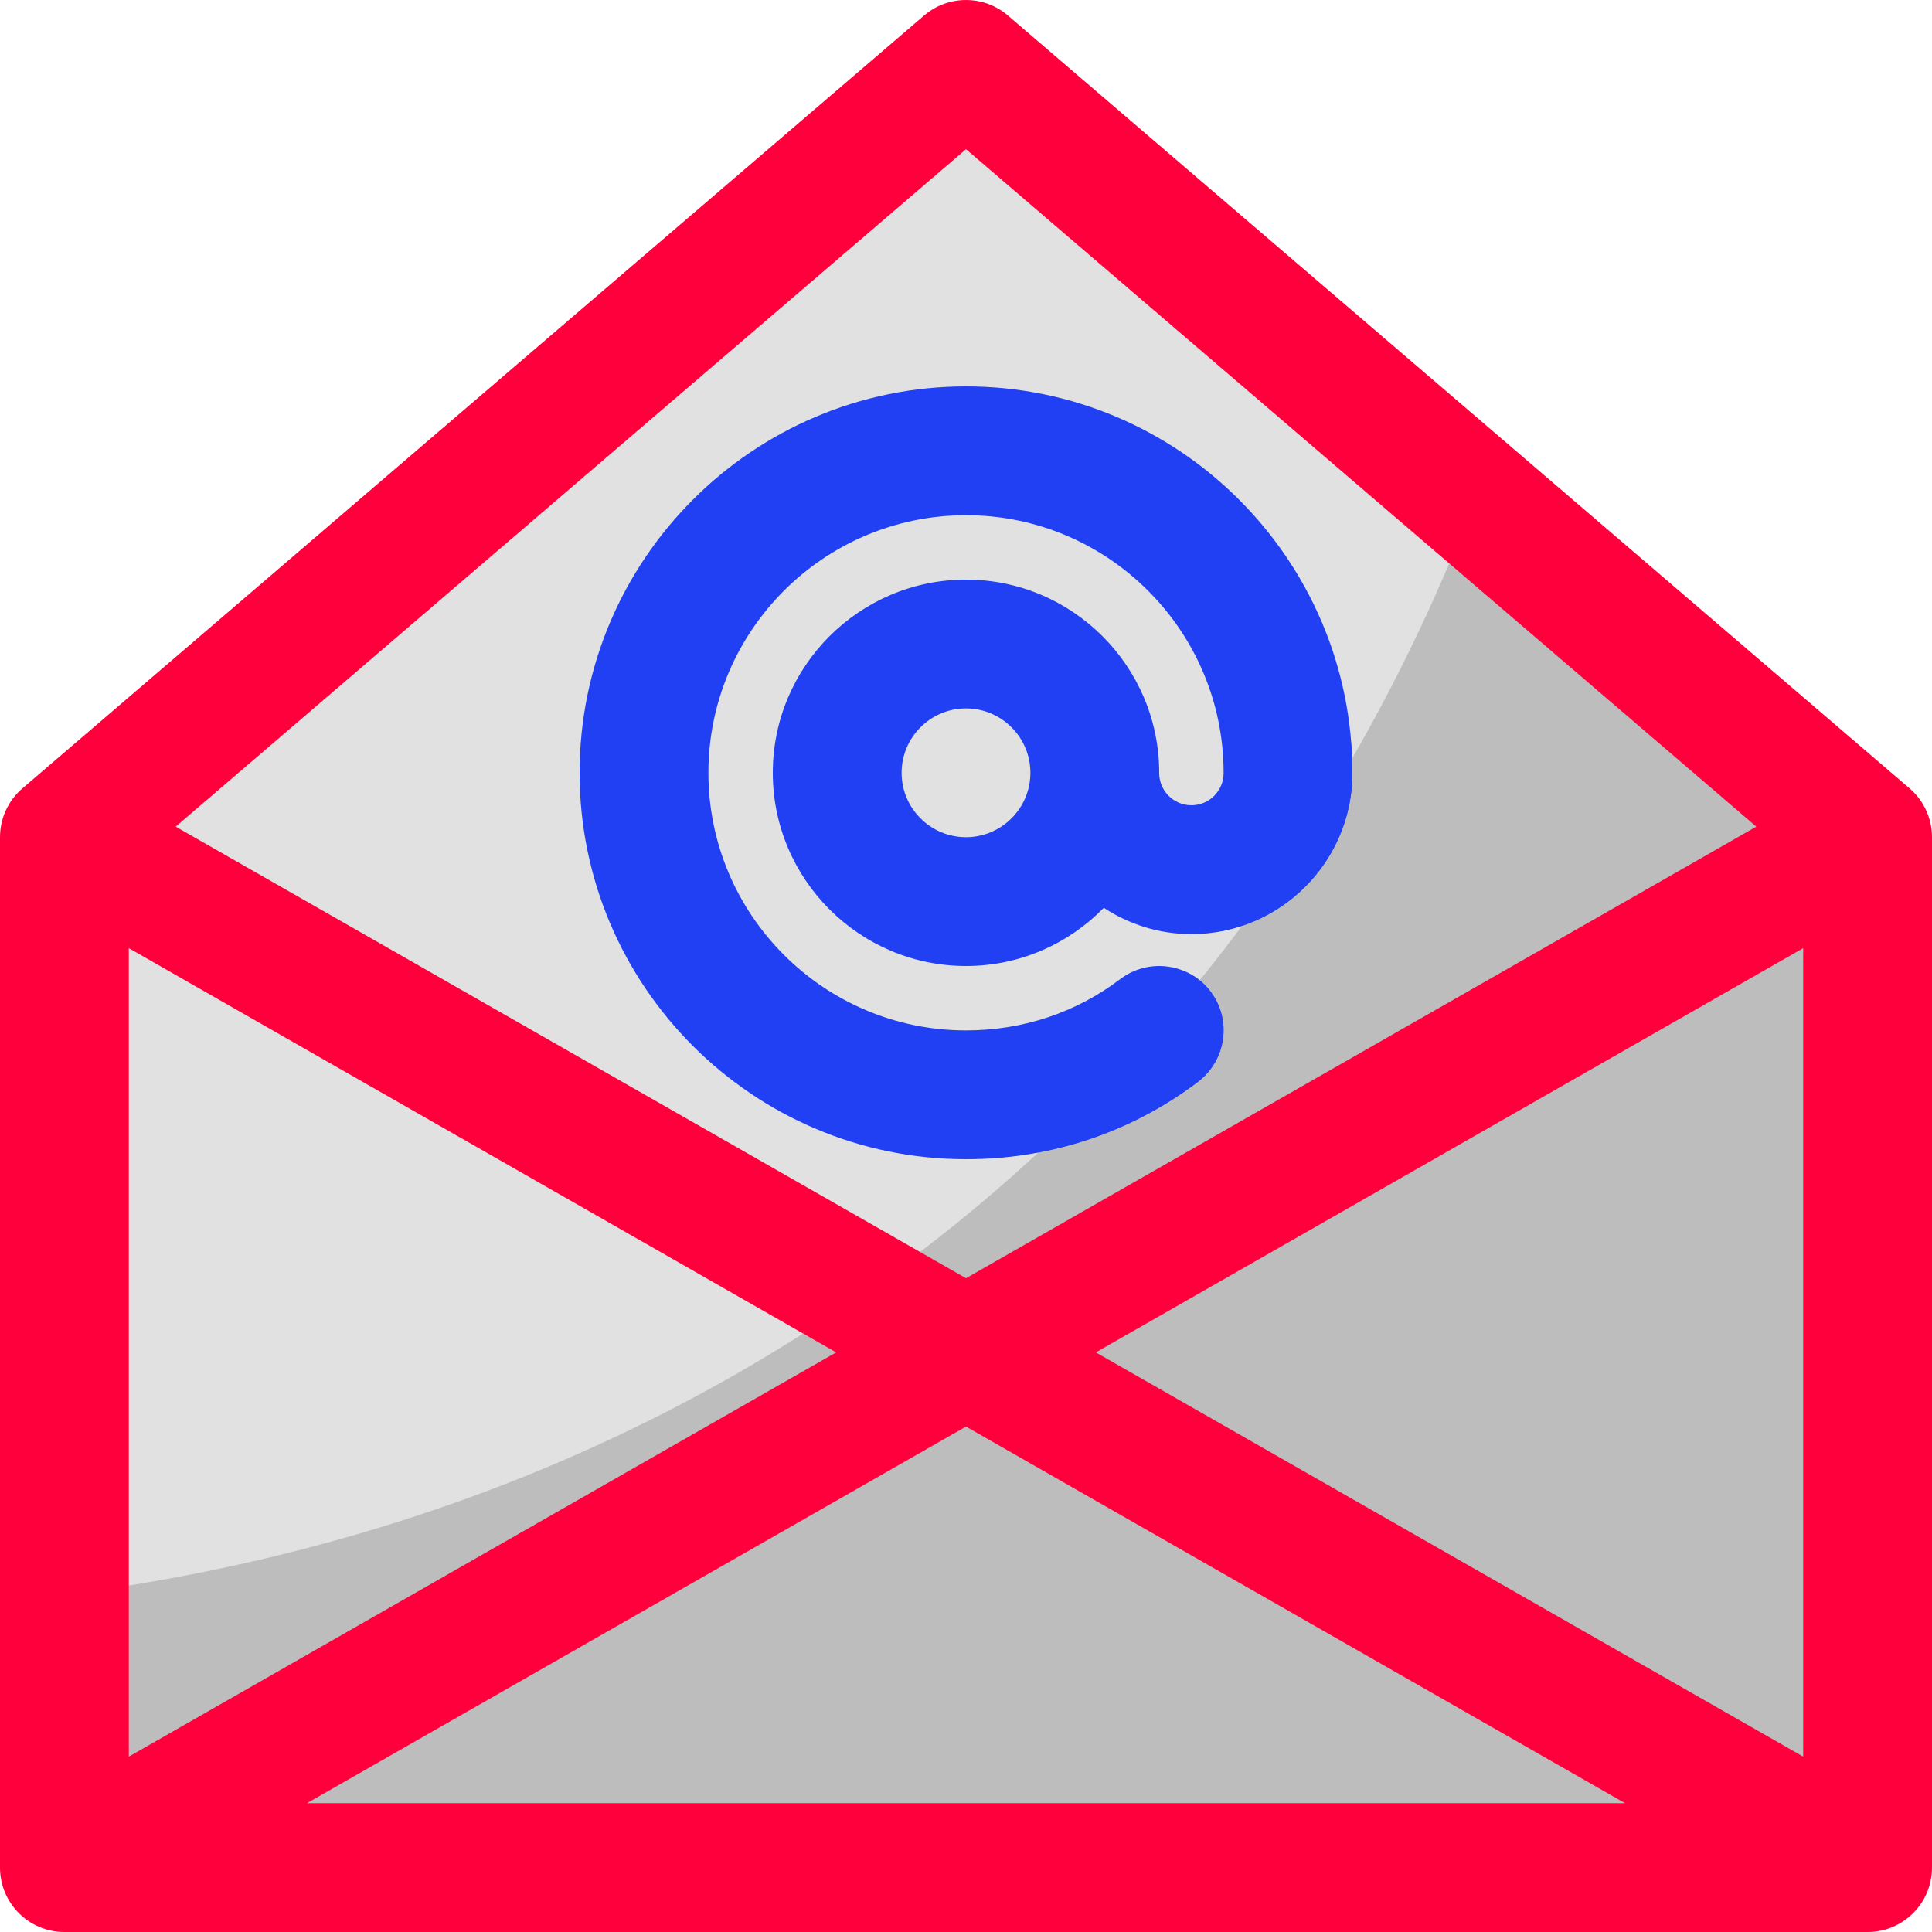 <?xml version="1.0" encoding="UTF-8" standalone="no"?>
<!-- Generator: Gravit.io -->
<svg xmlns="http://www.w3.org/2000/svg" xmlns:xlink="http://www.w3.org/1999/xlink" style="isolation:isolate" viewBox="0 0 60 60" width="60pt" height="60pt"><defs><clipPath id="_clipPath_POc3NVqmQtzTVTiF6BNZklKT9aaLFCiQ"><rect width="60" height="60"/></clipPath></defs><g clip-path="url(#_clipPath_POc3NVqmQtzTVTiF6BNZklKT9aaLFCiQ)"><path d=" M 58 26 L 58 58 C 58 58.679 2 58.061 2 58 Q 1.56 26.38 2 26 L 30 2 C 30.74 1.36 58 25.42 58 26 Z " fill="rgb(225,225,225)"/><path d=" M 58 58 C 58 58.74 2.3 58.18 2 58 Q 1.4 57.66 0.698 49.68 C 22.138 47.4 38.76 34.52 46 15 L 58 25.672 L 58 58 Z " fill="rgb(189,189,189)"/><path d=" M 42 24 C 42 17.382 36.618 12 30 12 C 23.382 12 18 17.382 18 24 C 18 30.618 23.382 36 30 36 C 32.642 36 35.134 35.168 37.208 33.592 C 38.088 32.926 38.26 31.67 37.592 30.79 C 36.926 29.912 35.674 29.74 34.79 30.406 C 33.416 31.45 31.76 32 30 32 C 25.588 32 22 28.412 22 24 C 22 19.588 25.588 16 30 16 C 34.412 16 38 19.588 38 24 C 38 24.002 38 24.002 38 24.004 C 38 24.006 38 24.006 38 24.008 C 38 24.56 37.552 25.008 37 25.008 C 36.448 25.008 36 24.56 36 24.008 C 36 24.008 36 24.006 36 24.006 C 36 24.004 36 24.002 36 24 C 36 20.692 33.308 18 30 18 C 26.692 18 24 20.692 24 24 C 24 27.308 26.692 30 30 30 C 31.676 30 33.19 29.306 34.28 28.194 C 35.064 28.706 35.996 29.01 37 29.01 C 39.756 29.01 42 26.766 42 24.01 C 42 24.008 42 24.008 42 24.006 C 42 24.004 42 24.002 42 24 Z  M 30 26 C 28.898 26 28 25.102 28 24 C 28 22.898 28.898 22 30 22 C 31.102 22 32 22.898 32 24 C 32 25.102 31.102 26 30 26 Z " fill="rgb(33,64,243)"/><path d=" M 41.94 22.92 C 40.68 25.02 39.28 27.04 37.76 28.94 C 40.16 28.58 42 26.5 42 24 C 42 23.64 41.98 23.26 41.94 22.92 Z  M 36.76 30.16 C 35.02 32.24 33.12 34.16 31.1 35.94 C 33.34 35.74 35.42 34.94 37.2 33.6 C 38.08 32.92 38.26 31.68 37.6 30.8 C 37.38 30.5 37.08 30.28 36.76 30.16 Z " fill="rgb(33,64,243)"/><path d=" M 59.302 24.482 L 31.302 0.482 C 30.552 -0.16 29.448 -0.16 28.698 0.482 L 0.698 24.482 C 0.254 24.862 0 25.416 0 26 L 0 58 C 0 59.106 0.896 60 2 60 L 58 60 C 59.104 60 60 59.106 60 58 L 60 26 C 60 25.416 59.746 24.862 59.302 24.482 Z  M 25.968 42 L 4 54.554 L 4 29.446 L 25.968 42 Z  M 30 44.304 L 50.468 56 L 9.532 56 L 30 44.304 Z  M 34.032 42 L 56 29.446 L 56 54.554 L 34.032 42 Z  M 30 4.634 L 54.544 25.672 L 30 39.696 L 5.456 25.672 L 30 4.634 Z " fill="rgb(255,0,60)"/></g></svg>
